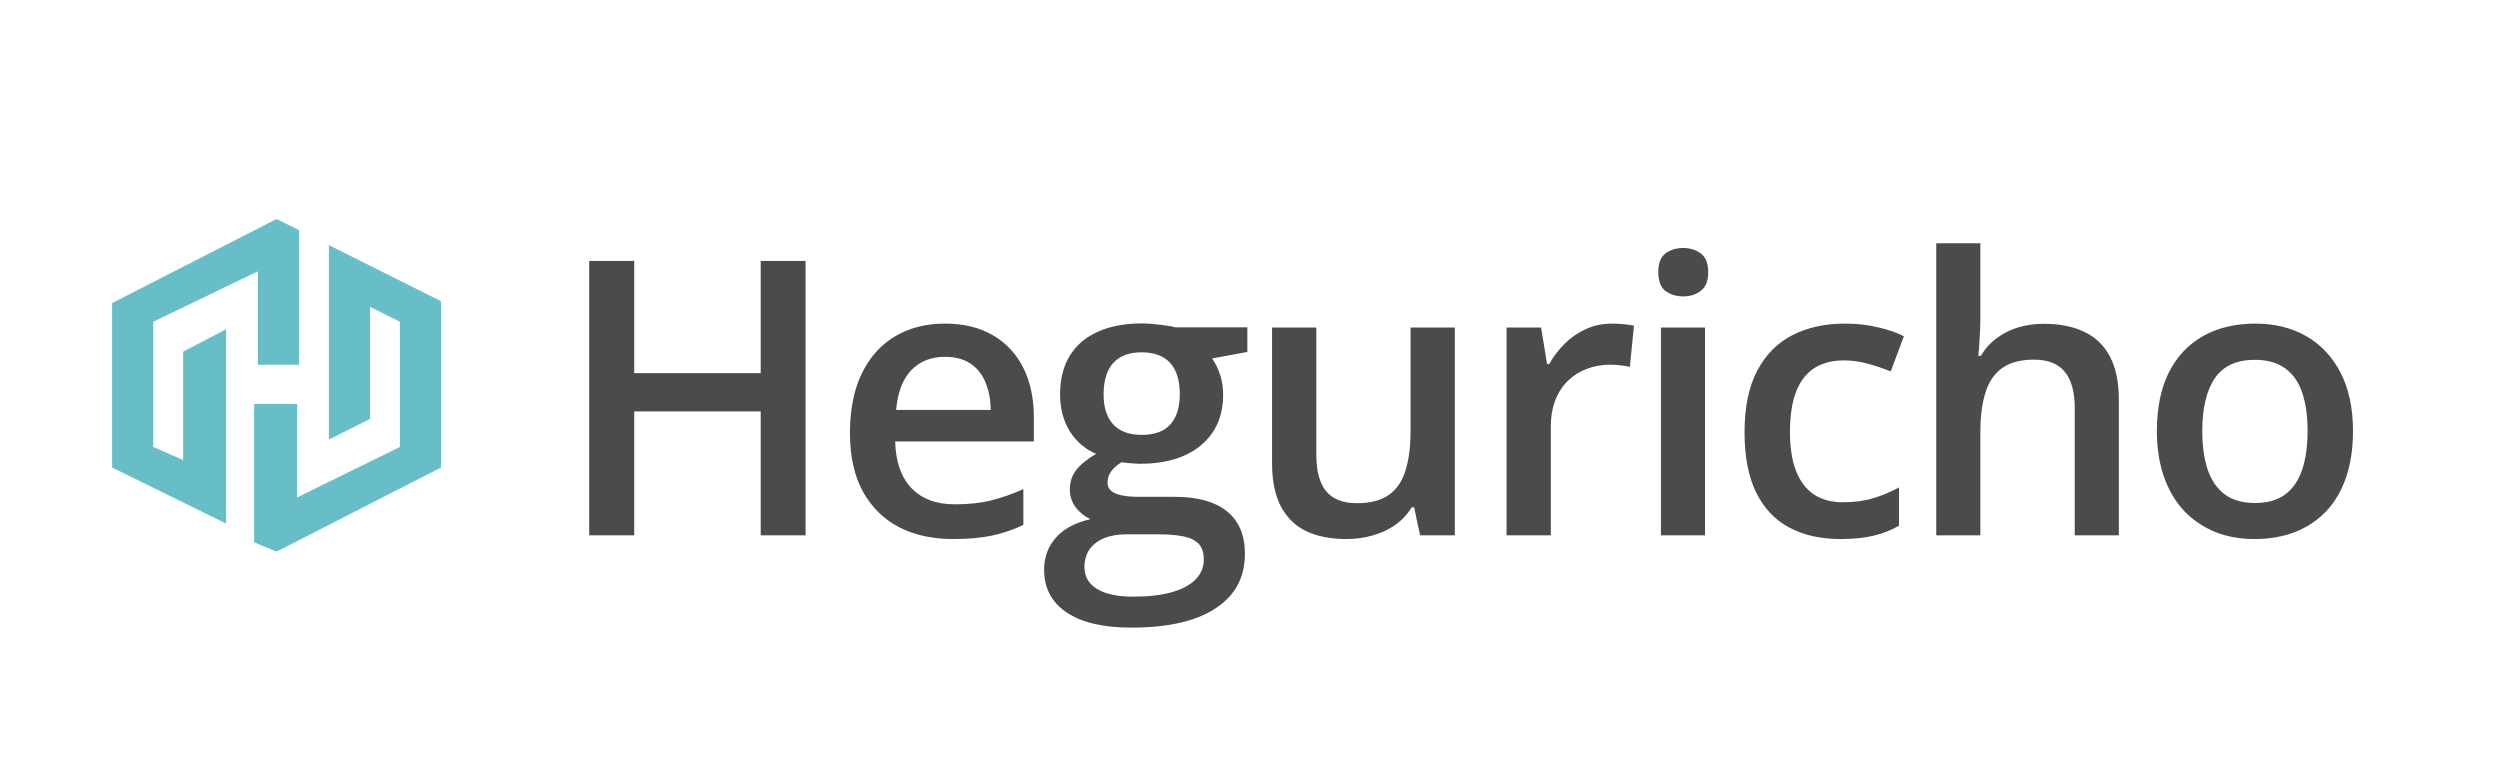 <svg width="200" height="61" viewBox="0 0 200 61" fill="none" xmlns="http://www.w3.org/2000/svg">
<path d="M23.77 32.319H20.332V43.381L22.126 44.129L35.282 37.401V24.096L26.312 19.611V35.159L29.601 33.514V24.545L31.992 25.741V35.757L23.77 39.793V32.319Z" fill="#67BEC7"/>
<path d="M18.089 26.339L14.651 28.133V36.803L12.259 35.757V25.741L20.631 21.704V29.179H23.92V18.415L22.126 17.518L8.97 24.246V37.401L18.089 41.886V26.339Z" fill="#67BEC7"/>
<path d="M64.445 42.824H60.856V32.914H50.737V42.824H47.134V20.874H50.737V29.852H60.856V20.874H64.445V42.824ZM75.593 25.888C77.074 25.888 78.346 26.193 79.406 26.804C80.468 27.415 81.283 28.28 81.854 29.401C82.424 30.522 82.71 31.864 82.71 33.425V35.317H71.615C71.654 36.928 72.085 38.169 72.906 39.04C73.736 39.911 74.897 40.346 76.389 40.346C77.45 40.346 78.401 40.246 79.241 40.046C80.092 39.836 80.968 39.531 81.869 39.13V41.998C81.038 42.388 80.192 42.673 79.332 42.853C78.471 43.034 77.44 43.124 76.239 43.124C74.607 43.124 73.171 42.809 71.93 42.178C70.699 41.537 69.733 40.587 69.032 39.325C68.341 38.064 67.996 36.498 67.996 34.626C67.996 32.764 68.311 31.183 68.942 29.882C69.573 28.581 70.458 27.59 71.6 26.909C72.74 26.229 74.072 25.888 75.593 25.888ZM75.593 28.546C74.482 28.546 73.581 28.906 72.891 29.627C72.21 30.347 71.81 31.403 71.69 32.794H79.256C79.246 31.964 79.106 31.228 78.836 30.587C78.576 29.947 78.175 29.446 77.635 29.086C77.105 28.726 76.424 28.546 75.593 28.546ZM90.51 50.21C88.258 50.21 86.531 49.805 85.33 48.994C84.129 48.183 83.529 47.047 83.529 45.586C83.529 44.565 83.849 43.699 84.49 42.989C85.13 42.288 86.046 41.803 87.237 41.532C86.787 41.332 86.396 41.022 86.066 40.602C85.746 40.171 85.585 39.696 85.585 39.175C85.585 38.555 85.761 38.024 86.111 37.584C86.461 37.143 86.987 36.718 87.687 36.308C86.817 35.937 86.116 35.337 85.585 34.506C85.065 33.665 84.805 32.679 84.805 31.548C84.805 30.347 85.06 29.326 85.57 28.485C86.081 27.635 86.827 26.989 87.808 26.549C88.788 26.098 89.975 25.873 91.366 25.873C91.666 25.873 91.991 25.893 92.342 25.933C92.702 25.963 93.032 26.003 93.333 26.053C93.643 26.093 93.878 26.138 94.038 26.188H99.788V28.155L96.966 28.681C97.236 29.061 97.451 29.496 97.611 29.987C97.772 30.467 97.852 30.993 97.852 31.563C97.852 33.285 97.256 34.641 96.065 35.632C94.884 36.613 93.252 37.103 91.171 37.103C90.67 37.083 90.185 37.043 89.714 36.983C89.354 37.203 89.079 37.449 88.888 37.719C88.698 37.979 88.603 38.274 88.603 38.605C88.603 38.875 88.698 39.095 88.888 39.265C89.079 39.425 89.359 39.545 89.729 39.626C90.11 39.706 90.57 39.746 91.111 39.746H93.978C95.8 39.746 97.191 40.131 98.152 40.902C99.113 41.672 99.593 42.803 99.593 44.295C99.593 46.187 98.812 47.643 97.251 48.664C95.69 49.695 93.443 50.21 90.51 50.21ZM90.645 47.733C91.876 47.733 92.912 47.613 93.753 47.373C94.594 47.132 95.229 46.787 95.66 46.337C96.09 45.896 96.305 45.371 96.305 44.76C96.305 44.22 96.17 43.804 95.9 43.514C95.63 43.224 95.224 43.024 94.684 42.914C94.143 42.803 93.473 42.748 92.672 42.748H90.06C89.409 42.748 88.834 42.849 88.333 43.049C87.833 43.259 87.442 43.559 87.162 43.95C86.892 44.34 86.757 44.81 86.757 45.361C86.757 46.121 87.092 46.707 87.763 47.117C88.443 47.528 89.404 47.733 90.645 47.733ZM91.336 34.791C92.367 34.791 93.132 34.511 93.633 33.95C94.133 33.38 94.383 32.579 94.383 31.548C94.383 30.427 94.123 29.587 93.603 29.026C93.092 28.465 92.332 28.185 91.321 28.185C90.33 28.185 89.574 28.471 89.054 29.041C88.543 29.611 88.288 30.457 88.288 31.578C88.288 32.589 88.543 33.38 89.054 33.95C89.574 34.511 90.335 34.791 91.336 34.791ZM116.387 26.203V42.824H113.609L113.129 40.587H112.934C112.583 41.157 112.138 41.632 111.597 42.013C111.057 42.383 110.456 42.658 109.796 42.839C109.135 43.029 108.44 43.124 107.709 43.124C106.458 43.124 105.387 42.914 104.496 42.493C103.615 42.063 102.94 41.402 102.469 40.511C101.999 39.621 101.764 38.469 101.764 37.058V26.203H105.307V36.398C105.307 37.689 105.567 38.655 106.088 39.295C106.618 39.936 107.439 40.256 108.55 40.256C109.621 40.256 110.471 40.036 111.102 39.596C111.733 39.155 112.178 38.505 112.438 37.644C112.709 36.783 112.844 35.727 112.844 34.476V26.203H116.387ZM128.947 25.888C129.227 25.888 129.532 25.903 129.862 25.933C130.193 25.963 130.478 26.003 130.718 26.053L130.388 29.356C130.178 29.296 129.917 29.251 129.607 29.221C129.307 29.191 129.037 29.176 128.796 29.176C128.166 29.176 127.565 29.281 126.995 29.491C126.424 29.692 125.919 30.002 125.478 30.422C125.038 30.833 124.693 31.348 124.443 31.969C124.192 32.589 124.067 33.31 124.067 34.131V42.824H120.524V26.203H123.286L123.767 29.131H123.932C124.262 28.541 124.673 28 125.163 27.51C125.654 27.019 126.214 26.629 126.845 26.339C127.485 26.038 128.186 25.888 128.947 25.888ZM136.402 26.203V42.824H132.874V26.203H136.402ZM134.66 19.838C135.201 19.838 135.666 19.983 136.056 20.273C136.457 20.563 136.657 21.064 136.657 21.774C136.657 22.475 136.457 22.976 136.056 23.276C135.666 23.566 135.201 23.711 134.66 23.711C134.1 23.711 133.624 23.566 133.234 23.276C132.854 22.976 132.663 22.475 132.663 21.774C132.663 21.064 132.854 20.563 133.234 20.273C133.624 19.983 134.1 19.838 134.66 19.838ZM147.235 43.124C145.664 43.124 144.302 42.819 143.151 42.208C142 41.597 141.114 40.661 140.494 39.4C139.873 38.139 139.563 36.538 139.563 34.596C139.563 32.574 139.903 30.923 140.584 29.642C141.265 28.36 142.205 27.415 143.406 26.804C144.618 26.193 146.004 25.888 147.565 25.888C148.556 25.888 149.452 25.988 150.253 26.188C151.063 26.379 151.749 26.614 152.31 26.894L151.259 29.717C150.648 29.466 150.022 29.256 149.382 29.086C148.741 28.916 148.126 28.831 147.535 28.831C146.564 28.831 145.754 29.046 145.103 29.476C144.462 29.907 143.982 30.547 143.662 31.398C143.351 32.249 143.196 33.305 143.196 34.566C143.196 35.787 143.356 36.818 143.677 37.659C143.997 38.49 144.472 39.12 145.103 39.55C145.734 39.971 146.509 40.181 147.43 40.181C148.341 40.181 149.157 40.071 149.877 39.851C150.598 39.631 151.279 39.345 151.919 38.995V42.058C151.289 42.418 150.613 42.683 149.892 42.853C149.172 43.034 148.286 43.124 147.235 43.124ZM158.429 19.462V25.333C158.429 25.943 158.408 26.539 158.368 27.119C158.338 27.7 158.303 28.15 158.263 28.471H158.459C158.809 27.89 159.239 27.415 159.75 27.044C160.26 26.664 160.831 26.379 161.461 26.188C162.102 25.998 162.782 25.903 163.503 25.903C164.774 25.903 165.855 26.118 166.746 26.549C167.637 26.969 168.317 27.625 168.788 28.515C169.268 29.406 169.509 30.562 169.509 31.984V42.824H165.98V32.644C165.98 31.353 165.715 30.387 165.185 29.747C164.654 29.096 163.833 28.771 162.722 28.771C161.651 28.771 160.801 28.996 160.17 29.446C159.55 29.887 159.104 30.542 158.834 31.413C158.564 32.274 158.429 33.325 158.429 34.566V42.824H154.9V19.462H158.429ZM188.239 34.476C188.239 35.857 188.059 37.083 187.698 38.154C187.338 39.225 186.813 40.131 186.122 40.872C185.431 41.602 184.601 42.163 183.63 42.553C182.659 42.934 181.563 43.124 180.342 43.124C179.201 43.124 178.155 42.934 177.204 42.553C176.253 42.163 175.427 41.602 174.727 40.872C174.036 40.131 173.501 39.225 173.12 38.154C172.74 37.083 172.55 35.857 172.55 34.476C172.55 32.644 172.865 31.093 173.496 29.822C174.136 28.541 175.047 27.565 176.228 26.894C177.409 26.224 178.815 25.888 180.447 25.888C181.978 25.888 183.329 26.224 184.501 26.894C185.672 27.565 186.587 28.541 187.248 29.822C187.909 31.103 188.239 32.654 188.239 34.476ZM176.183 34.476C176.183 35.687 176.328 36.723 176.618 37.584C176.919 38.444 177.379 39.105 178 39.566C178.62 40.016 179.421 40.241 180.402 40.241C181.383 40.241 182.183 40.016 182.804 39.566C183.425 39.105 183.88 38.444 184.17 37.584C184.46 36.723 184.606 35.687 184.606 34.476C184.606 33.265 184.46 32.239 184.17 31.398C183.88 30.547 183.425 29.902 182.804 29.461C182.183 29.011 181.378 28.786 180.387 28.786C178.925 28.786 177.859 29.276 177.189 30.257C176.518 31.238 176.183 32.644 176.183 34.476Z" fill="#4B4B4B"/>
</svg>
